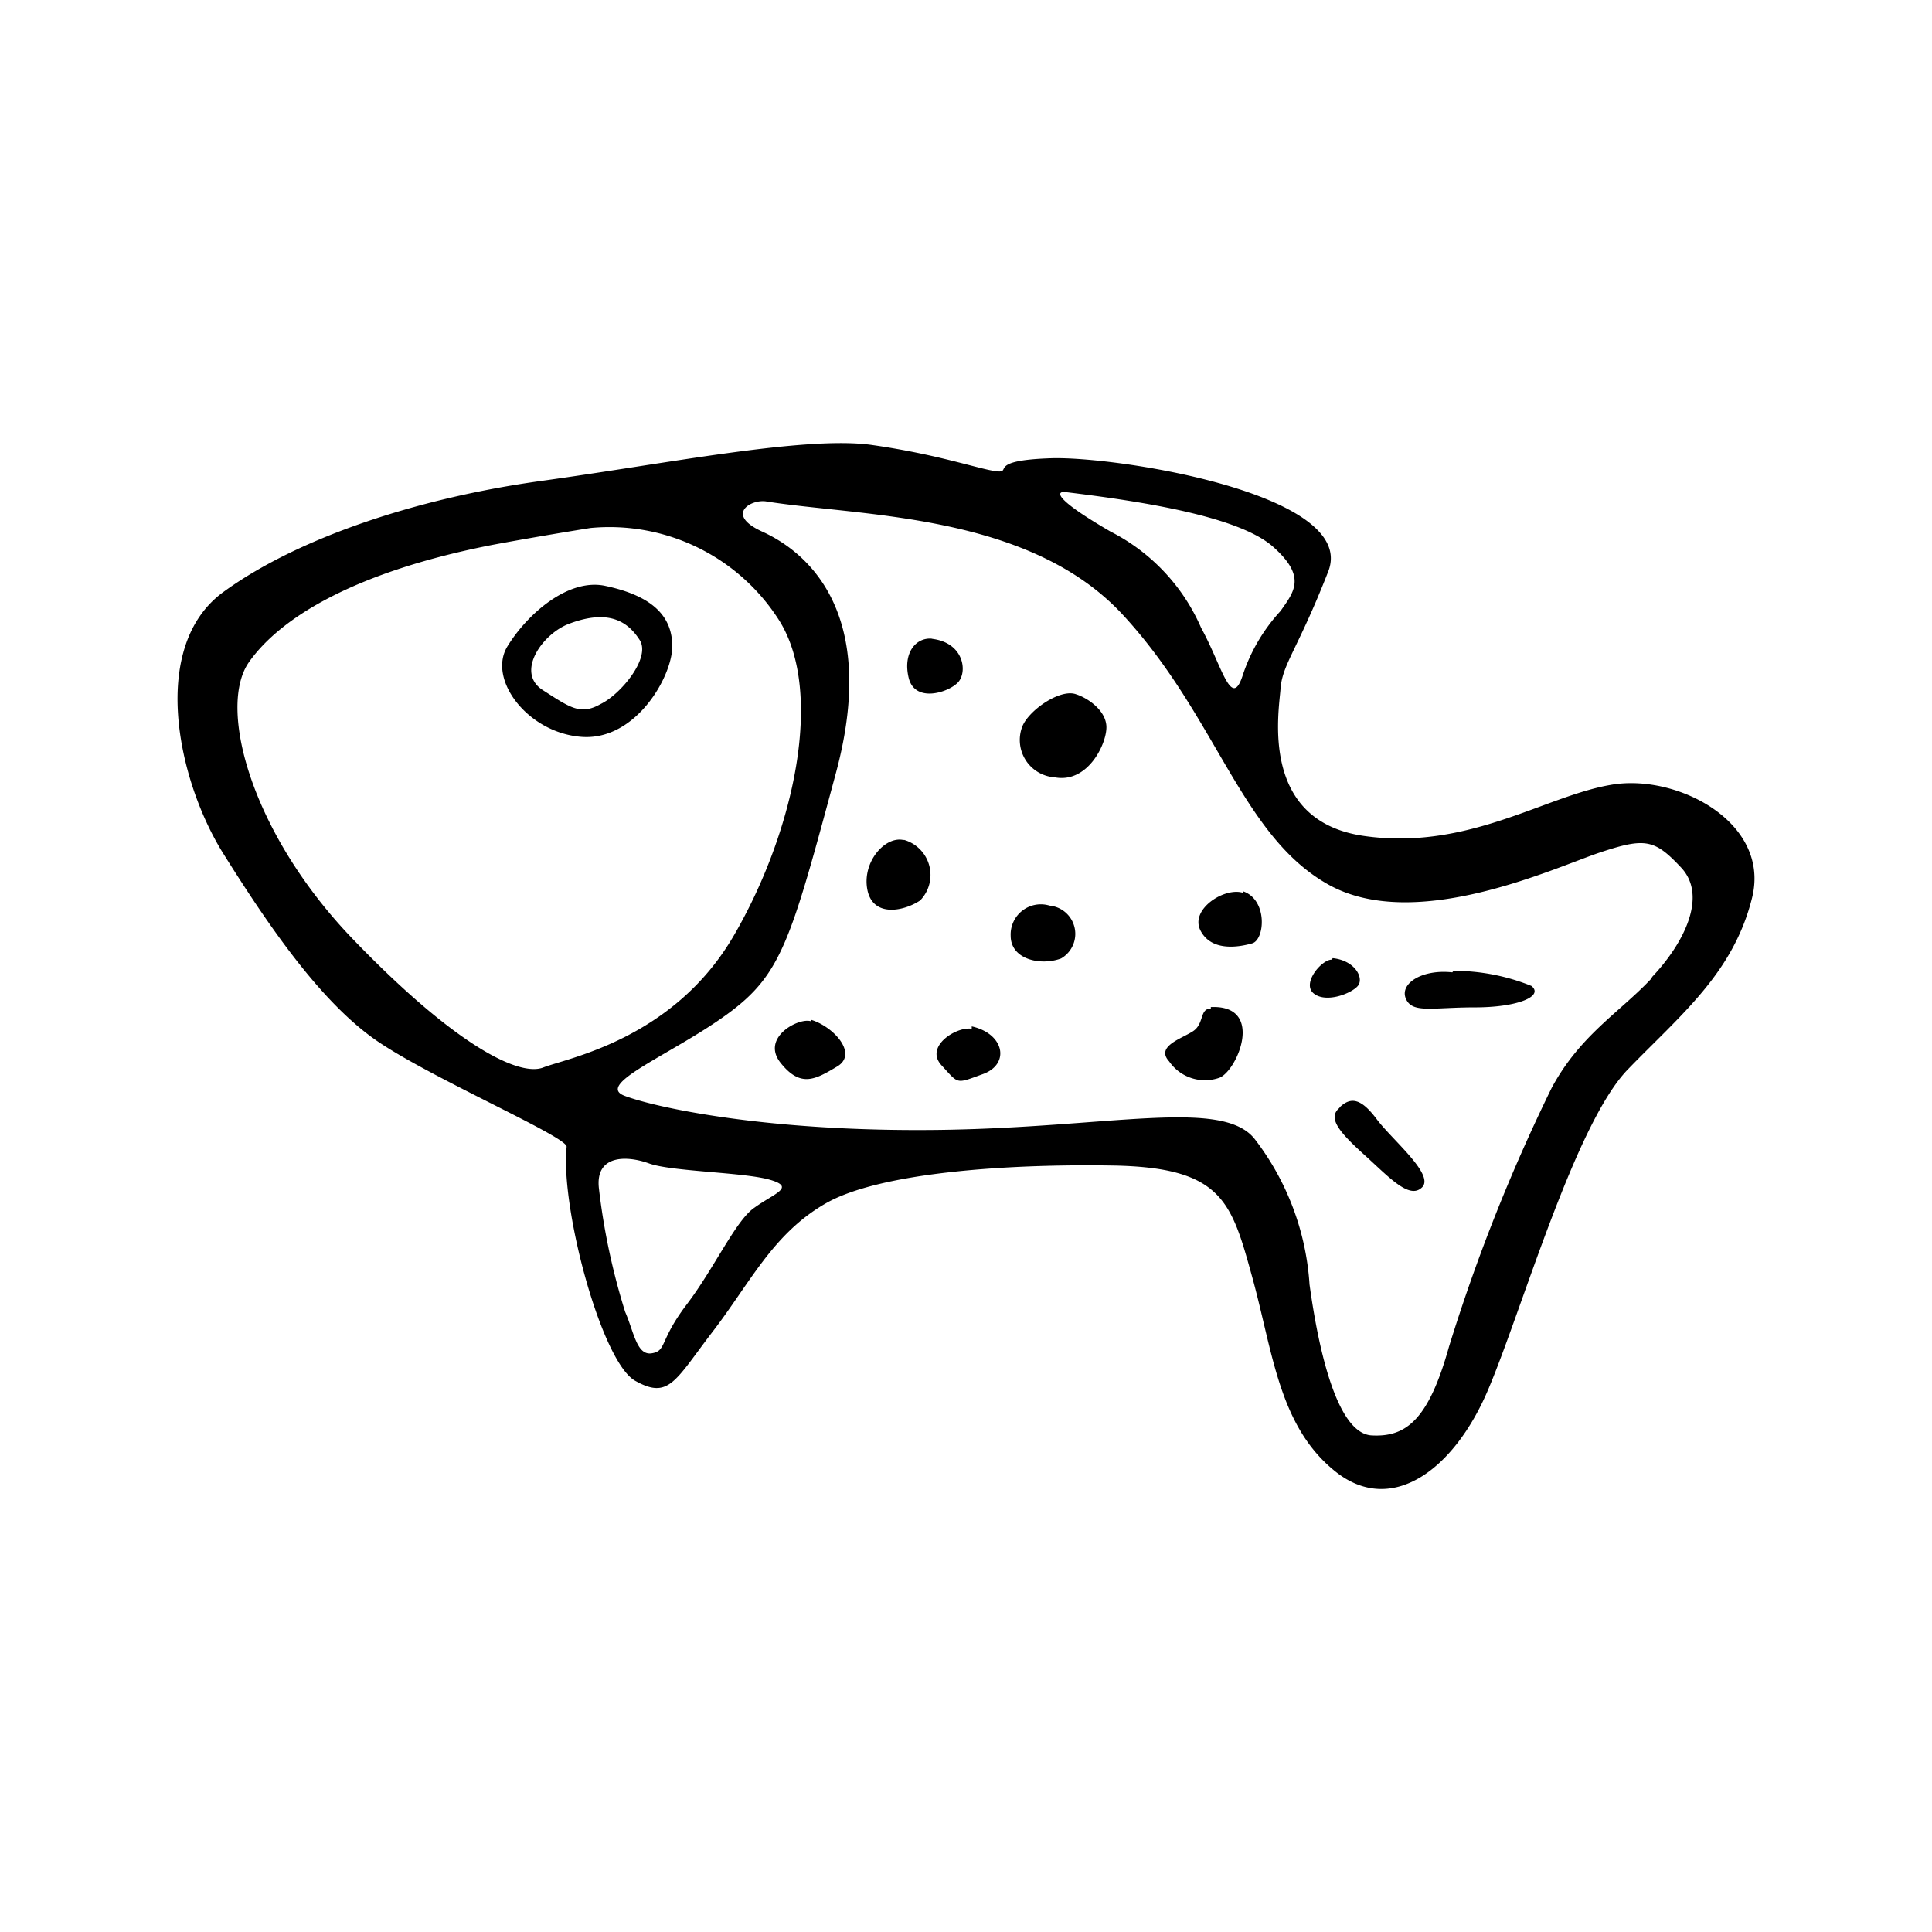 <svg height="64" viewBox="0 0 64 64" xmlns="http://www.w3.org/2000/svg"><path d="m53.36 26c-2.19.37-4.75 2.19-8.19 1.69s-2.81-4.07-2.75-4.88.58-1.32 1.58-3.88-7-3.82-9.18-3.75-1.25.5-1.82.43-1.93-.56-4.12-.87-6.81.62-10.94 1.19-8.08 1.89-10.54 3.68-1.54 6.21 0 8.67 3.29 5 5.16 6.25 6.25 3.14 6.21 3.46c-.21 2 1.15 7.12 2.27 7.75s1.32 0 2.57-1.63 2-3.25 3.75-4.25 5.87-1.31 9.5-1.25 3.93 1.19 4.62 3.69.88 4.94 2.75 6.44 3.94-.06 5.06-2.69 2.88-8.81 4.63-10.62 3.5-3.19 4.12-5.69-2.5-4.13-4.68-3.74zm-18.07-9.7c2.57.31 5.75.81 6.88 1.81s.69 1.5.25 2.13a5.82 5.82 0 0 0 -1.25 2.12c-.38 1.19-.69-.31-1.38-1.56a6.47 6.47 0 0 0 -3-3.19c-1.93-1.12-1.79-1.34-1.5-1.31zm-17.29 19.06c-.81.32-2.94-.75-6.31-4.25s-4.5-7.68-3.44-9.18 3.56-3 8.06-3.88c0 0 1.32-.25 3.25-.56a6.66 6.66 0 0 1 6.25 3.06c1.5 2.38.5 7-1.5 10.44s-5.52 4.06-6.31 4.37zm7 4.64c-.62.41-1.33 2-2.25 3.21s-.66 1.54-1.16 1.62-.59-.71-.88-1.37a22.17 22.17 0 0 1 -.87-4.09c-.13-1.12.92-1.1 1.66-.83s3.13.29 4 .54.15.45-.5.92zm29.71-7.59c-1.06 1.13-2.37 1.88-3.31 3.63a59.39 59.39 0 0 0 -3.4 8.57c-.68 2.44-1.43 3-2.56 2.94s-1.75-2.75-2.06-5a8.83 8.83 0 0 0 -1.81-4.81c-1.07-1.38-4.82-.38-10.5-.31s-9.38-.75-10.38-1.13 1.56-1.37 3.38-2.69 2.12-2.43 3.62-8-1.19-7.43-2.44-8-.37-1.08.13-1c3.12.5 8.69.38 11.81 3.75s3.92 7.32 6.81 8.94 7.5-.56 9-1.06 1.81-.44 2.69.5.1 2.5-.96 3.62zm-34.65-13c-1.22-.27-2.58.91-3.25 2s.67 2.87 2.46 3 3-2 3-3-.66-1.67-2.21-2zm-.16 3.91c-.67.38-1 .13-1.92-.46s0-1.88.88-2.2c1.33-.5 1.95-.05 2.33.54s-.63 1.8-1.29 2.12zm11-2.16c-.54-.07-1 .45-.8 1.29s1.3.5 1.63.16.21-1.33-.87-1.45zm4.75 1.84c-.53-.2-1.59.54-1.79 1.08a1.24 1.24 0 0 0 1.08 1.67c1.12.21 1.75-1.17 1.71-1.71s-.65-.93-1-1.04zm-5.71 4.83c-.61-.15-1.38.71-1.21 1.63s1.17.75 1.75.37a1.21 1.21 0 0 0 -.54-2.01zm-3.08 6c-.4-.13-1.67.54-1 1.38s1.16.54 1.87.12-.12-1.33-.87-1.55zm5.33.25c-.49-.09-1.58.58-1 1.21s.46.62 1.37.29.71-1.34-.37-1.58zm2.58-4.08a1 1 0 0 0 -1.29 1c0 .79 1 1 1.67.75a.94.94 0 0 0 -.38-1.75zm6.42-.42c-.61-.21-1.79.54-1.42 1.25s1.29.54 1.71.42.52-1.43-.29-1.72zm-1.08 3.83c-.38 0-.21.5-.59.75s-1.25.5-.79 1a1.44 1.44 0 0 0 1.67.54c.6-.25 1.5-2.42-.29-2.34zm4-1.62c-.33 0-1 .79-.59 1.12s1.25 0 1.46-.25-.08-.84-.83-.92zm.25 4.92c-.38.33 0 .79.83 1.54s1.5 1.5 1.92 1.08-1-1.58-1.5-2.25-.84-.76-1.21-.42zm3.75-4.5c-1-.11-1.75.37-1.54.87s.87.29 2.29.29 2.29-.37 1.87-.71a6.84 6.84 0 0 0 -2.58-.5z"/></svg>